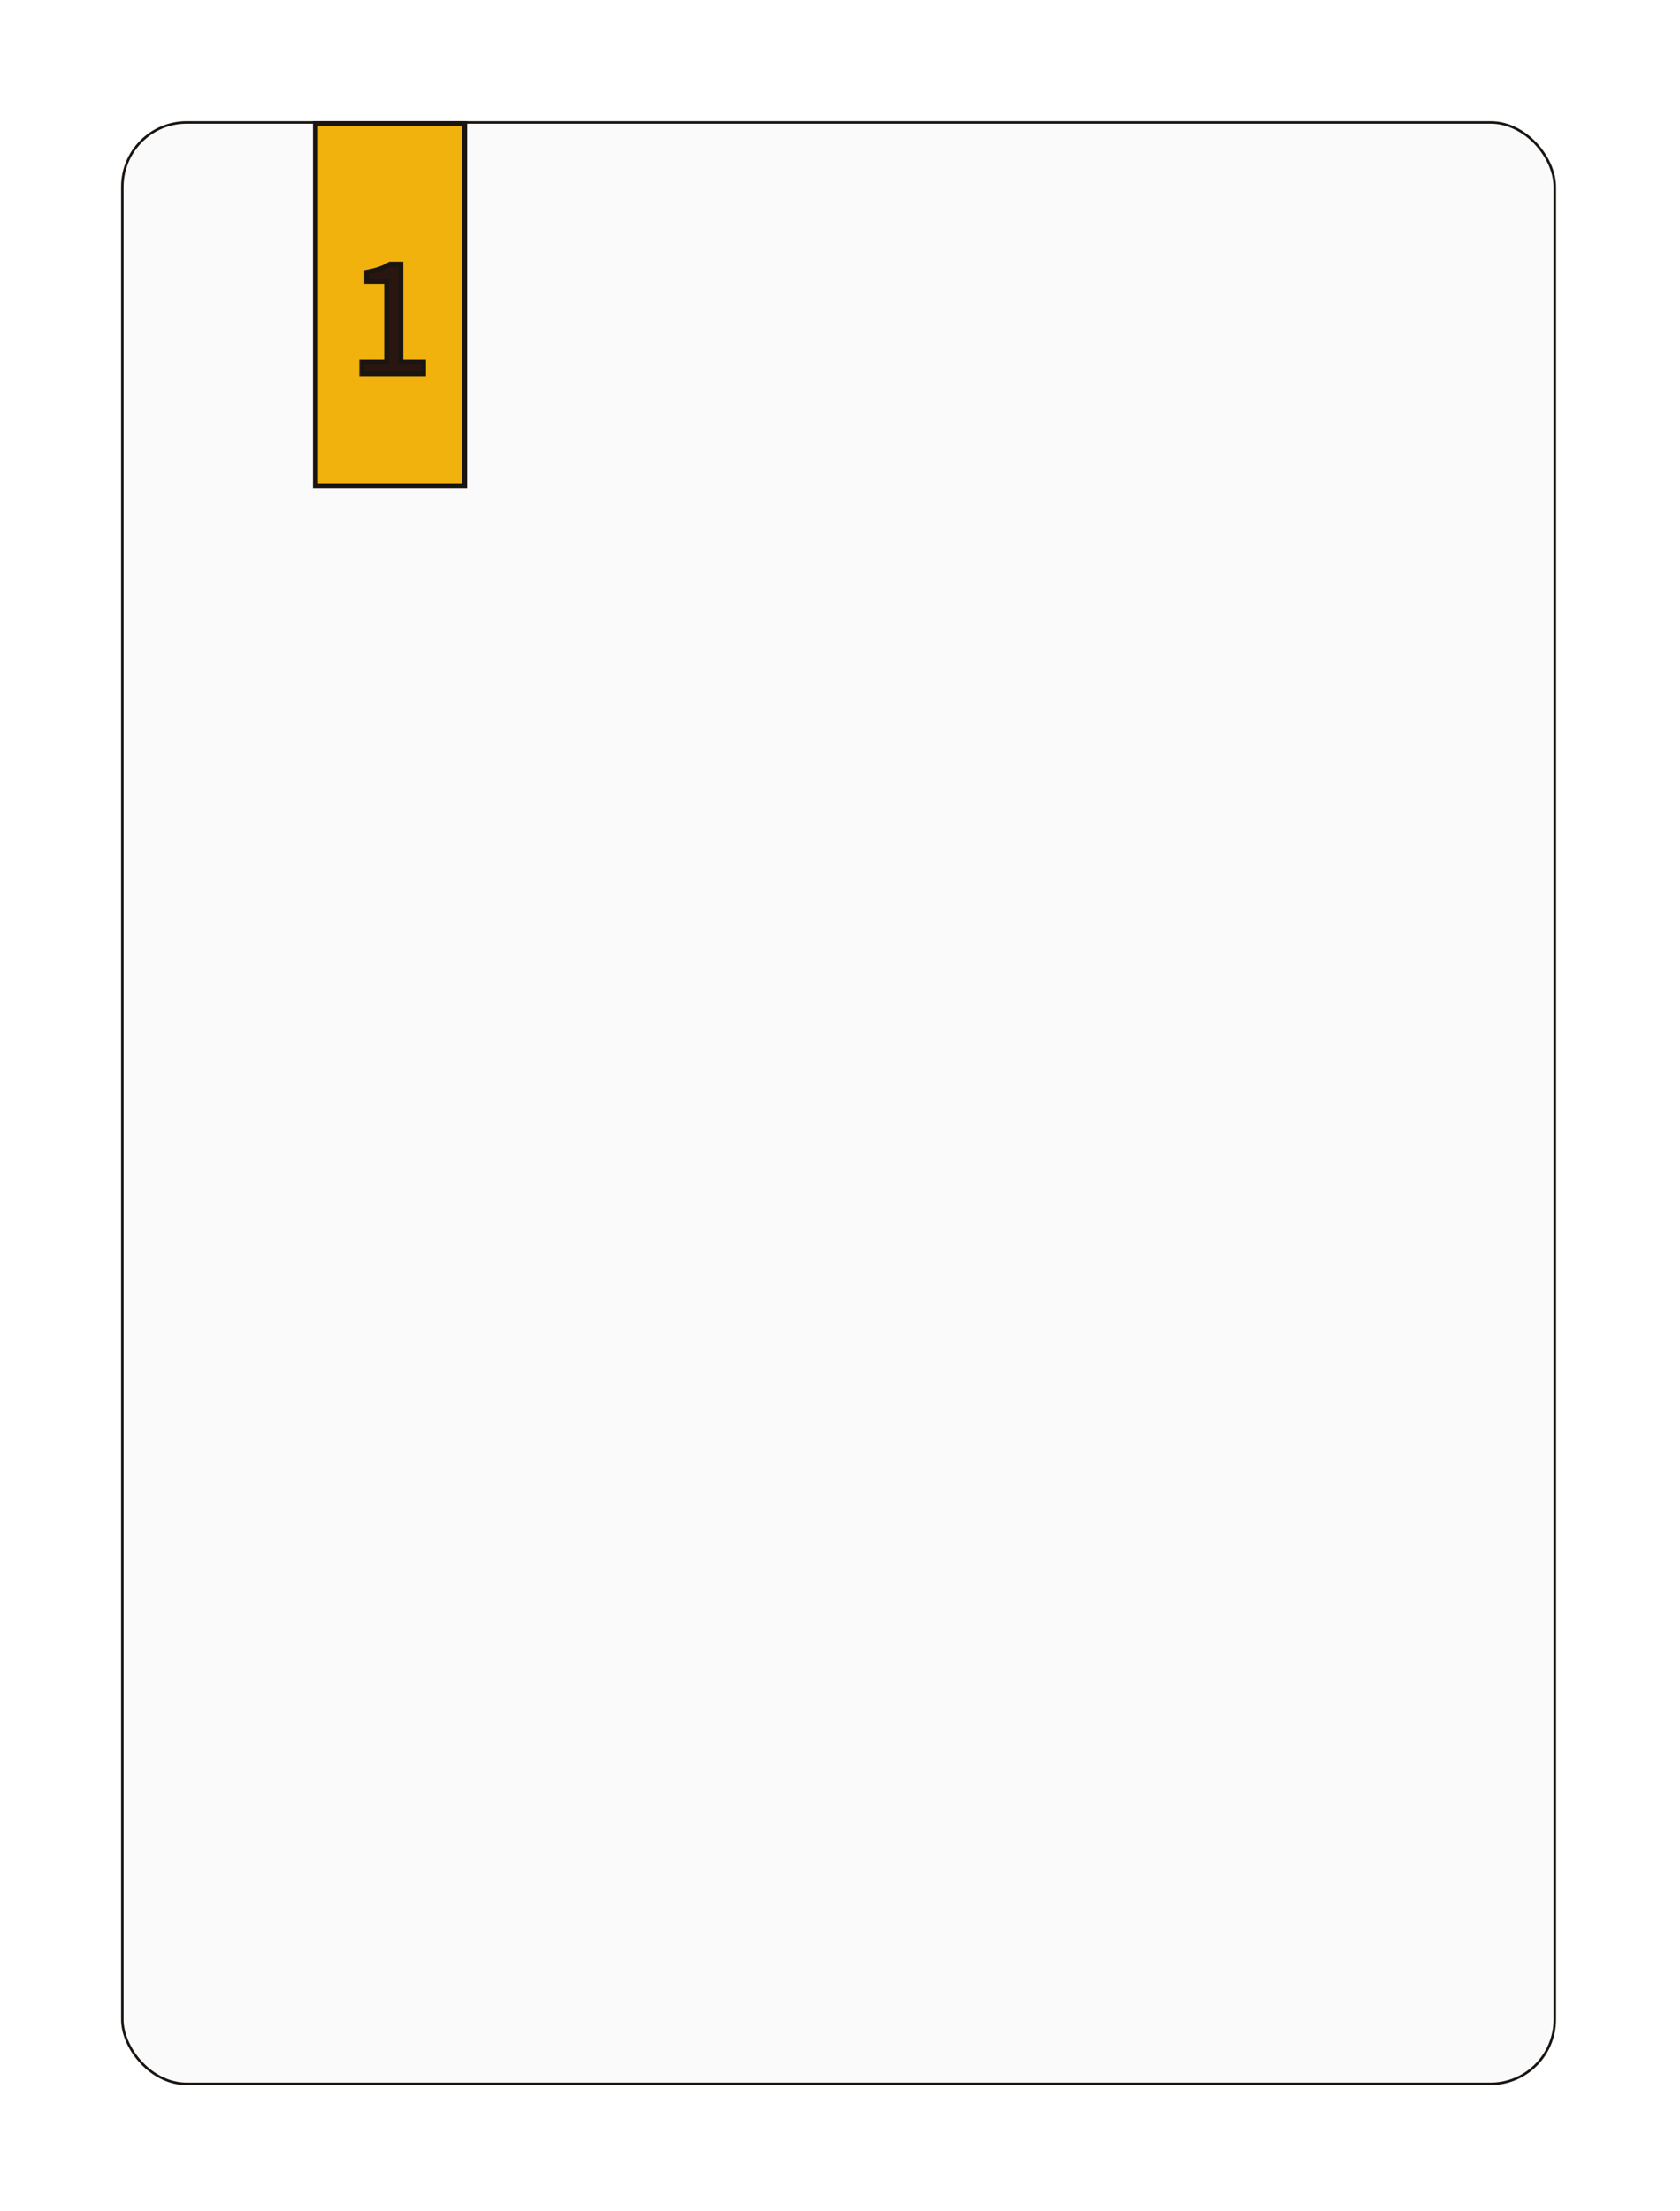 <svg width="333" height="438" viewBox="0 0 333 438" fill="none" xmlns="http://www.w3.org/2000/svg">
<g filter="url(#filter0_d_178_2020)">
<rect x="24.25" y="16.25" width="283.926" height="388.532" rx="12.75" fill="#FAFAFA" stroke="#1B1511" stroke-width="0.5"/>
<rect x="62.539" y="16.5" width="29.555" height="71.75" fill="#F1B20D" stroke="#1B1511"/>
<mask id="path-3-outside-1_178_2020" maskUnits="userSpaceOnUse" x="71" y="43.032" width="14" height="24" fill="black">
<rect fill="white" x="71" y="43.032" width="14" height="24"/>
<path d="M71.686 66.032V63.72H76.65V47.74H72.706V45.938C73.703 45.757 74.565 45.542 75.29 45.292C76.038 45.02 76.707 44.703 77.296 44.34H79.438V63.72H83.926V66.032H71.686Z"/>
</mask>
<path d="M71.686 66.032V63.72H76.65V47.74H72.706V45.938C73.703 45.757 74.565 45.542 75.29 45.292C76.038 45.02 76.707 44.703 77.296 44.34H79.438V63.72H83.926V66.032H71.686Z" fill="#2A1610"/>
<path d="M71.686 66.032H71.186V66.532H71.686V66.032ZM71.686 63.72V63.22H71.186V63.72H71.686ZM76.65 63.72V64.22H77.15V63.72H76.65ZM76.65 47.74H77.15V47.24H76.65V47.74ZM72.706 47.74H72.206V48.24H72.706V47.74ZM72.706 45.938L72.617 45.446L72.206 45.521V45.938H72.706ZM75.29 45.292L75.453 45.765L75.461 45.762L75.29 45.292ZM77.296 44.34V43.84H77.154L77.034 43.914L77.296 44.34ZM79.438 44.34H79.938V43.84H79.438V44.34ZM79.438 63.72H78.938V64.22H79.438V63.72ZM83.926 63.72H84.426V63.22H83.926V63.72ZM83.926 66.032V66.532H84.426V66.032H83.926ZM72.186 66.032V63.72H71.186V66.032H72.186ZM71.686 64.22H76.65V63.22H71.686V64.22ZM77.15 63.72V47.74H76.15V63.72H77.15ZM76.65 47.24H72.706V48.24H76.65V47.24ZM73.206 47.74V45.938H72.206V47.74H73.206ZM72.795 46.43C73.81 46.246 74.697 46.025 75.453 45.765L75.127 44.819C74.432 45.058 73.597 45.268 72.617 45.446L72.795 46.43ZM75.461 45.762C76.236 45.48 76.936 45.149 77.558 44.766L77.034 43.914C76.477 44.257 75.84 44.56 75.119 44.822L75.461 45.762ZM77.296 44.84H79.438V43.84H77.296V44.84ZM78.938 44.34V63.72H79.938V44.34H78.938ZM79.438 64.22H83.926V63.22H79.438V64.22ZM83.426 63.72V66.032H84.426V63.72H83.426ZM83.926 65.532H71.686V66.532H83.926V65.532Z" fill="#1B1511" mask="url(#path-3-outside-1_178_2020)"/>
</g>
<defs>
<filter id="filter0_d_178_2020" x="0" y="0" width="332.426" height="437.032" filterUnits="userSpaceOnUse" color-interpolation-filters="sRGB">
<feFlood flood-opacity="0" result="BackgroundImageFix"/>
<feColorMatrix in="SourceAlpha" type="matrix" values="0 0 0 0 0 0 0 0 0 0 0 0 0 0 0 0 0 0 127 0" result="hardAlpha"/>
<feOffset dy="8"/>
<feGaussianBlur stdDeviation="12"/>
<feComposite in2="hardAlpha" operator="out"/>
<feColorMatrix type="matrix" values="0 0 0 0 0 0 0 0 0 0 0 0 0 0 0 0 0 0 0.15 0"/>
<feBlend mode="normal" in2="BackgroundImageFix" result="effect1_dropShadow_178_2020"/>
<feBlend mode="normal" in="SourceGraphic" in2="effect1_dropShadow_178_2020" result="shape"/>
</filter>
</defs>
</svg>
